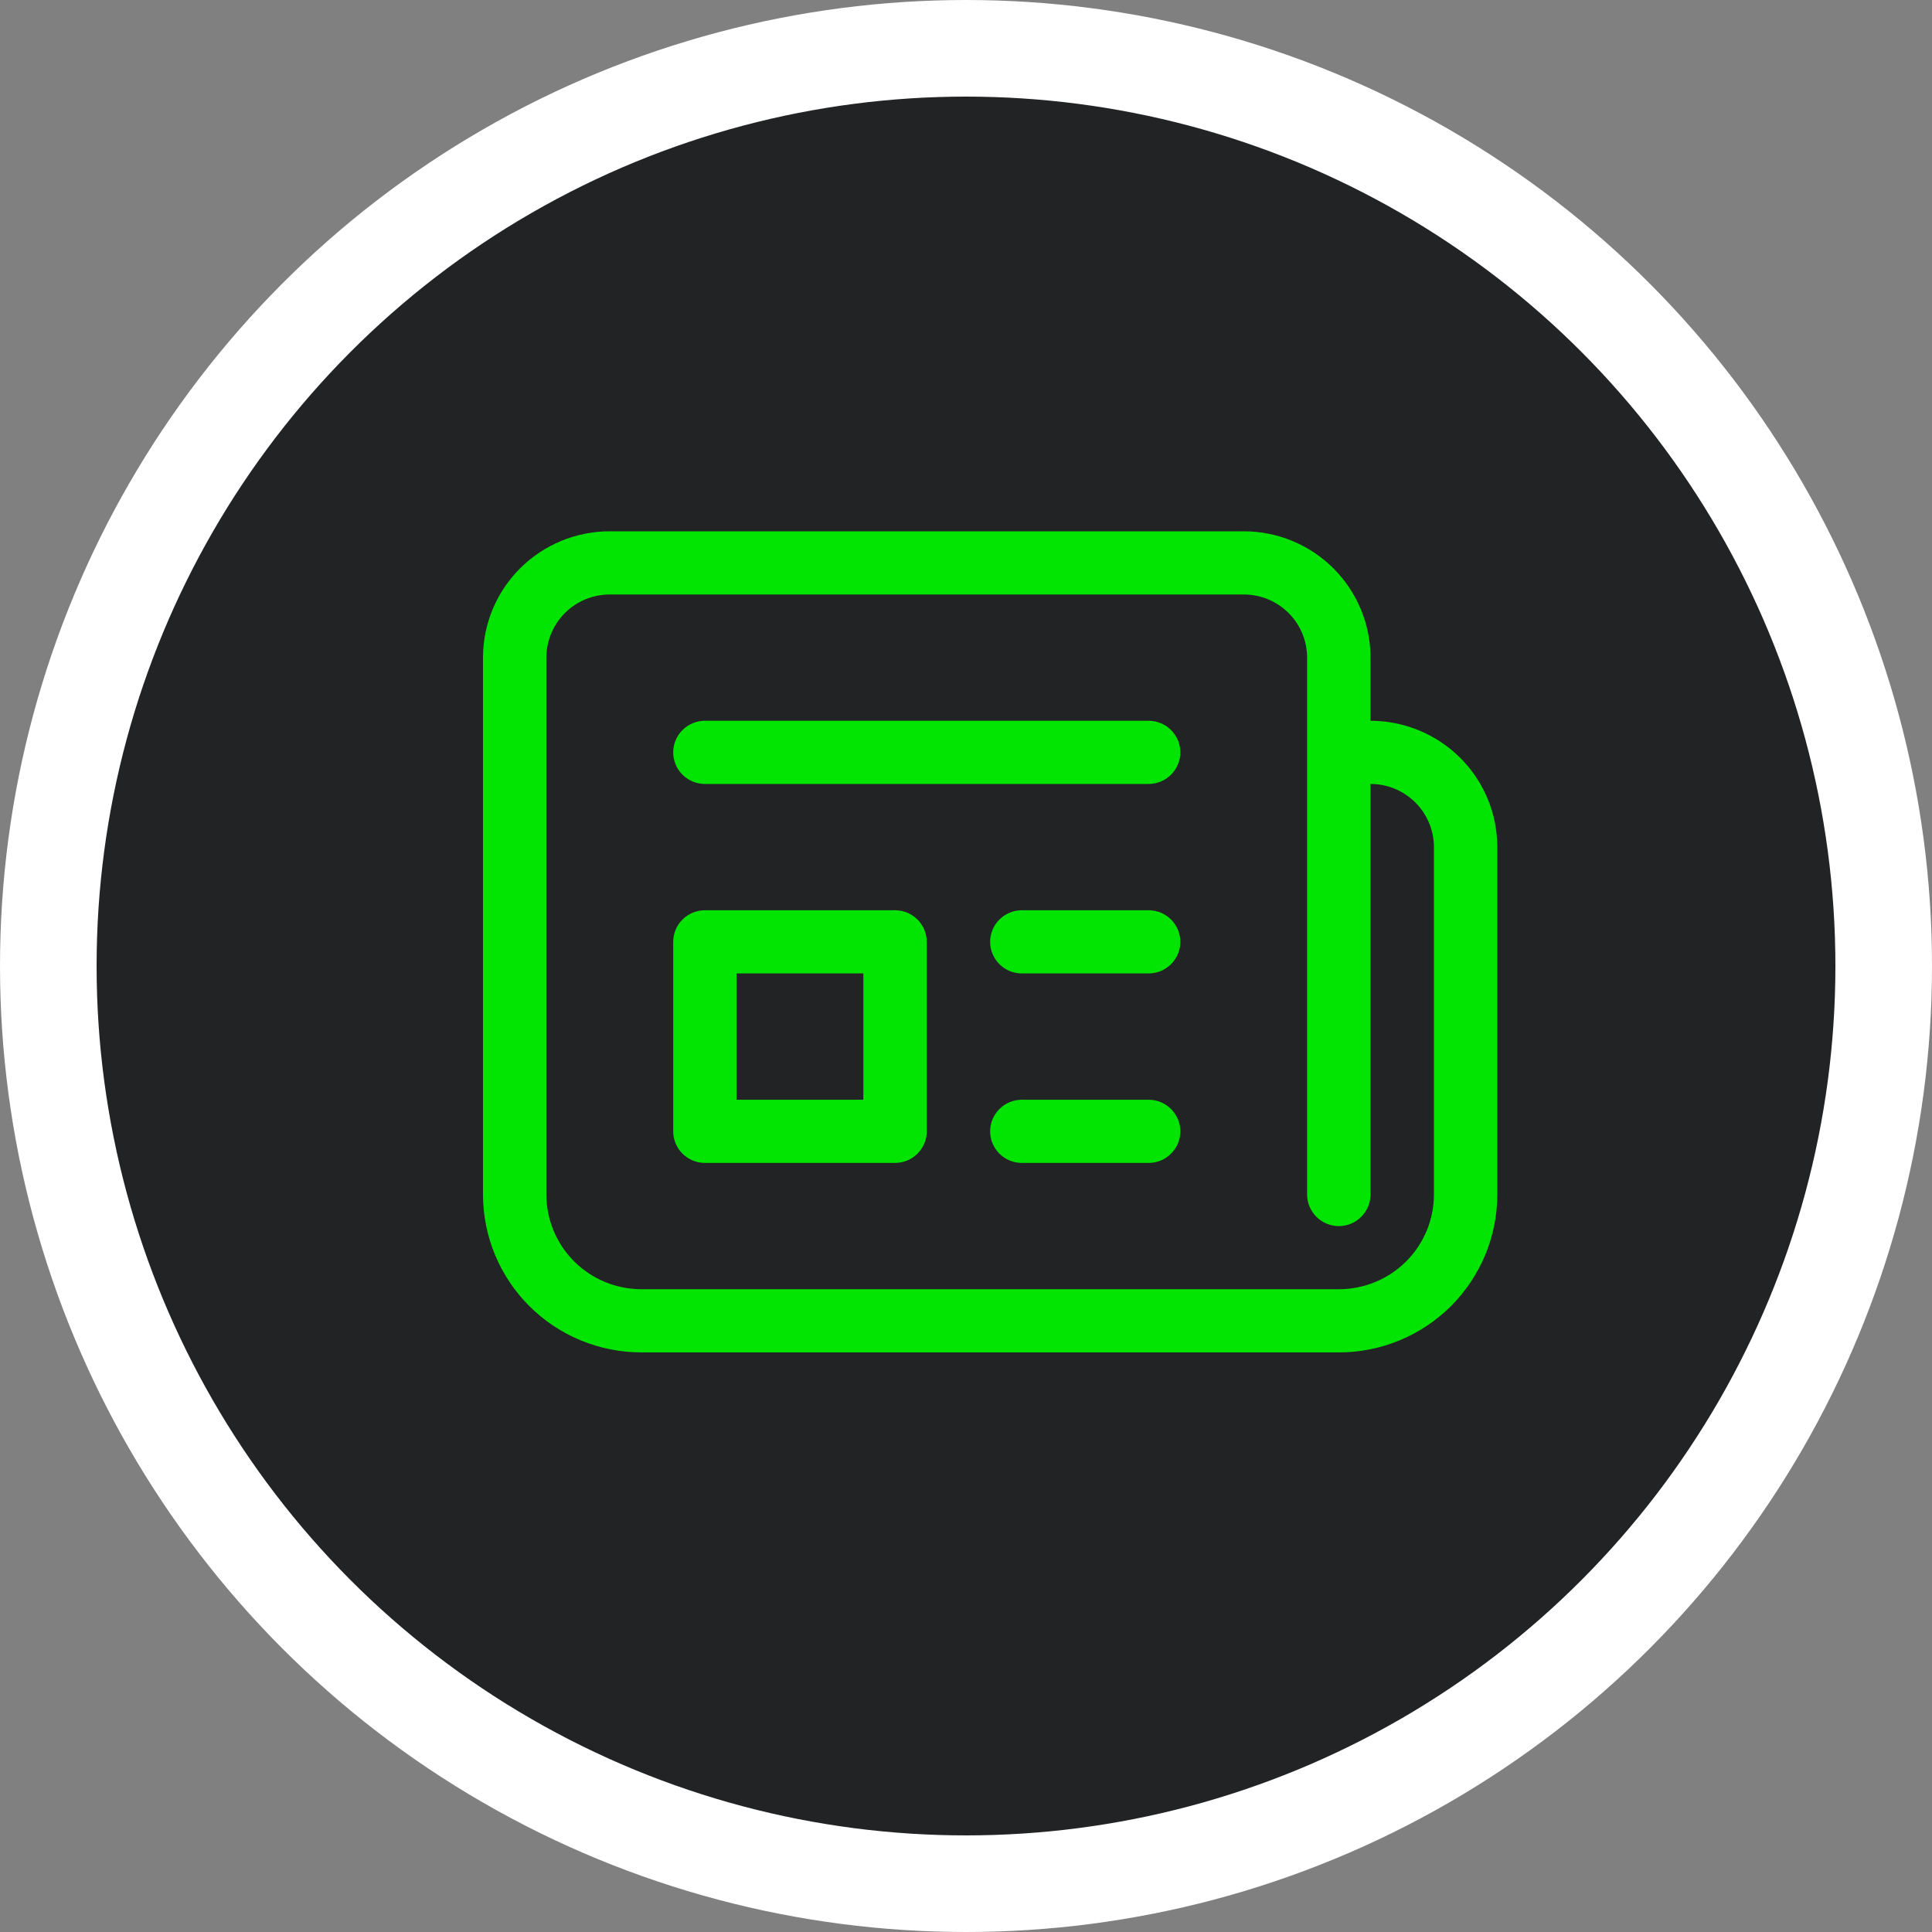 <svg width="40" height="40" viewBox="0 0 40 40" fill="none" xmlns="http://www.w3.org/2000/svg">
<rect x="0" y="0" width="40" height="40" fill="#808080" stroke="none"/>
<circle cx="20" cy="20" r="19" fill="#1E1F20" fill-opacity="0.95" stroke="white" stroke-width="2"/>
<path d="M13.938 15.577C13.938 15.403 14.007 15.237 14.13 15.115C14.253 14.992 14.42 14.923 14.594 14.923H23.781C23.955 14.923 24.122 14.992 24.245 15.115C24.368 15.237 24.438 15.403 24.438 15.577C24.438 15.75 24.368 15.917 24.245 16.039C24.122 16.162 23.955 16.231 23.781 16.231H14.594C14.42 16.231 14.253 16.162 14.13 16.039C14.007 15.917 13.938 15.75 13.938 15.577ZM21.156 18.846C20.982 18.846 20.815 18.915 20.692 19.038C20.569 19.16 20.5 19.327 20.5 19.5C20.5 19.673 20.569 19.84 20.692 19.962C20.815 20.085 20.982 20.154 21.156 20.154H23.781C23.955 20.154 24.122 20.085 24.245 19.962C24.368 19.84 24.438 19.673 24.438 19.5C24.438 19.327 24.368 19.16 24.245 19.038C24.122 18.915 23.955 18.846 23.781 18.846H21.156ZM20.5 23.423C20.5 23.25 20.569 23.083 20.692 22.961C20.815 22.838 20.982 22.769 21.156 22.769H23.781C23.955 22.769 24.122 22.838 24.245 22.961C24.368 23.083 24.438 23.25 24.438 23.423C24.438 23.596 24.368 23.763 24.245 23.885C24.122 24.008 23.955 24.077 23.781 24.077H21.156C20.982 24.077 20.815 24.008 20.692 23.885C20.569 23.763 20.5 23.596 20.5 23.423ZM14.594 18.846C14.42 18.846 14.253 18.915 14.13 19.038C14.007 19.16 13.938 19.327 13.938 19.5V23.423C13.938 23.596 14.007 23.763 14.13 23.885C14.253 24.008 14.42 24.077 14.594 24.077H18.531C18.705 24.077 18.872 24.008 18.995 23.885C19.118 23.763 19.188 23.596 19.188 23.423V19.5C19.188 19.327 19.118 19.16 18.995 19.038C18.872 18.915 18.705 18.846 18.531 18.846H14.594ZM15.25 22.769V20.154H17.875V22.769H15.25ZM10 13.615C10 12.922 10.277 12.257 10.769 11.766C11.261 11.275 11.929 11 12.625 11H25.75C26.446 11 27.114 11.275 27.606 11.766C28.098 12.257 28.375 12.922 28.375 13.615V14.923C29.071 14.923 29.739 15.199 30.231 15.689C30.723 16.18 31 16.845 31 17.538V24.731C31 25.598 30.654 26.429 30.039 27.043C29.424 27.656 28.589 28 27.719 28H13.281C12.411 28 11.576 27.656 10.961 27.043C10.346 26.429 10 25.598 10 24.731V13.615ZM27.062 13.615C27.062 13.269 26.924 12.936 26.678 12.691C26.432 12.445 26.098 12.308 25.75 12.308H12.625C12.277 12.308 11.943 12.445 11.697 12.691C11.451 12.936 11.312 13.269 11.312 13.615V24.731C11.312 25.251 11.52 25.75 11.889 26.118C12.258 26.486 12.759 26.692 13.281 26.692H27.719C28.241 26.692 28.742 26.486 29.111 26.118C29.48 25.75 29.688 25.251 29.688 24.731V17.538C29.688 17.192 29.549 16.859 29.303 16.614C29.057 16.369 28.723 16.231 28.375 16.231V24.731C28.375 24.904 28.306 25.07 28.183 25.193C28.06 25.316 27.893 25.385 27.719 25.385C27.545 25.385 27.378 25.316 27.255 25.193C27.132 25.07 27.062 24.904 27.062 24.731V13.615Z" fill="#02E502"/>
</svg>

